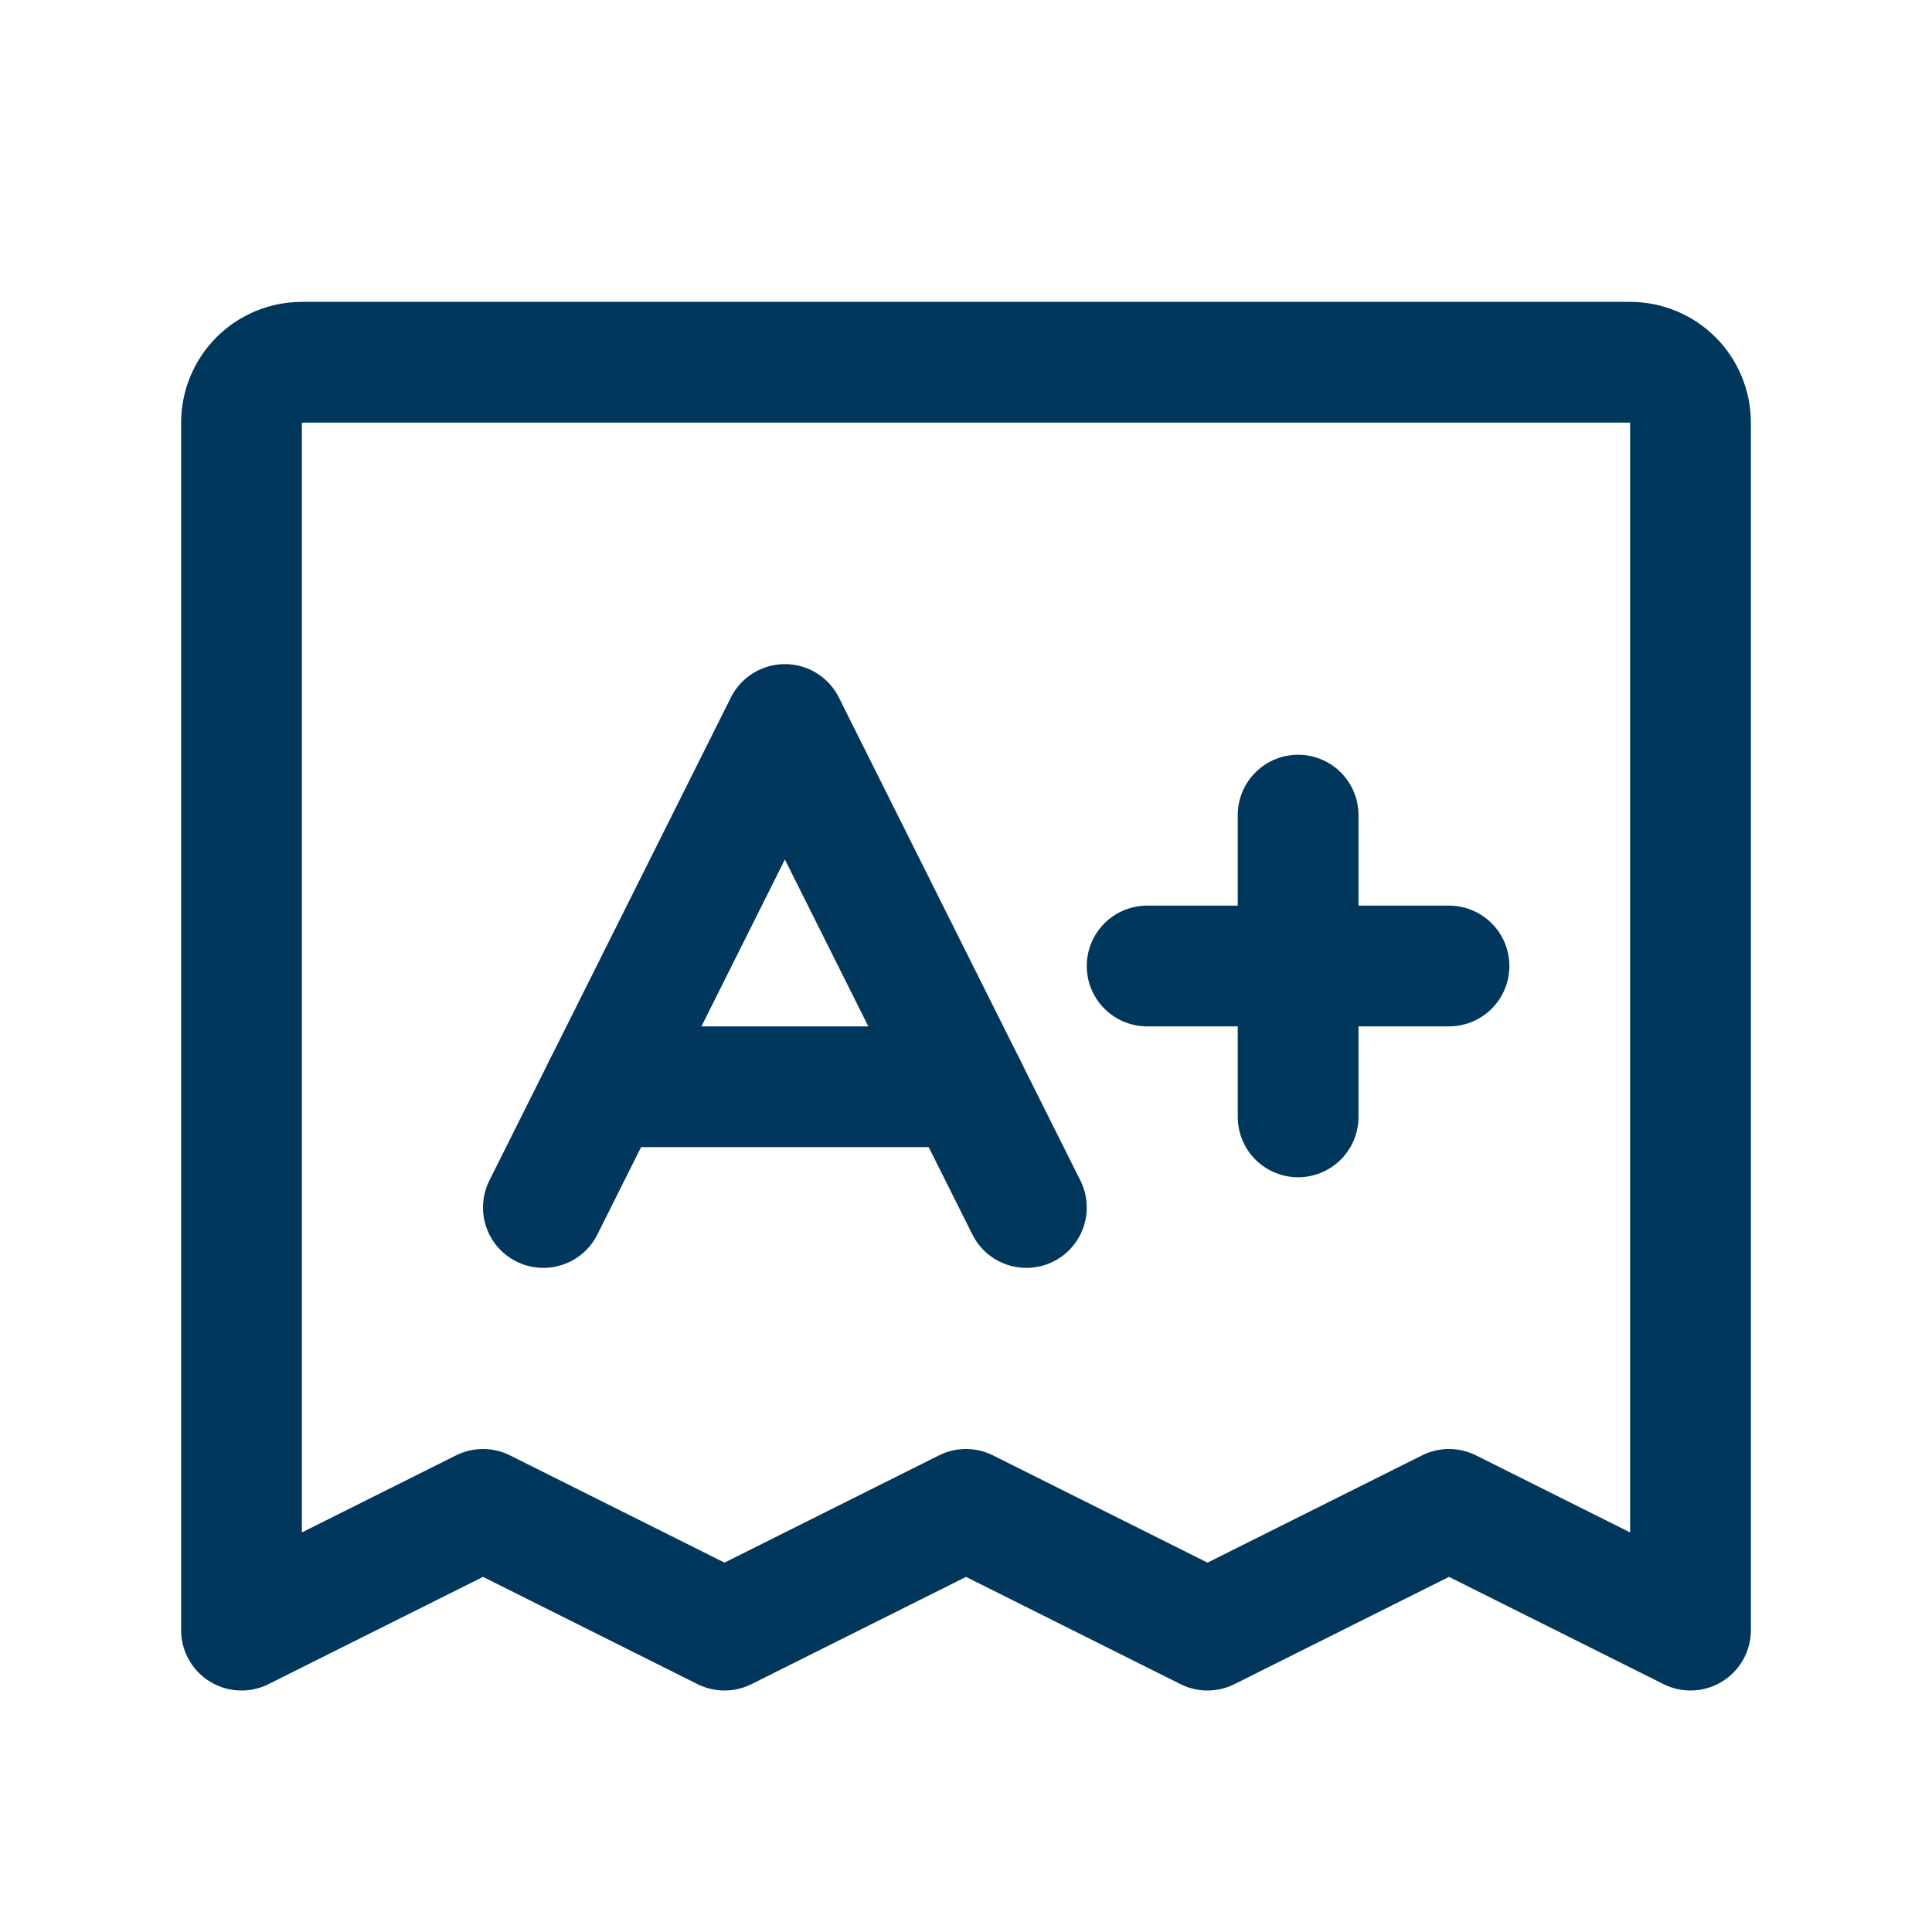<svg width="20" height="20" viewBox="0 0 20 20" fill="none" xmlns="http://www.w3.org/2000/svg">
<g opacity="1">
<g clip-path="url(#clip0_159_3781)">
<path d="M2.5 16.875V4.375C2.5 4.209 2.566 4.05 2.683 3.933C2.8 3.816 2.959 3.75 3.125 3.75H16.875C17.041 3.75 17.2 3.816 17.317 3.933C17.434 4.05 17.5 4.209 17.5 4.375V16.875L15 15.625L12.5 16.875L10 15.625L7.5 16.875L5 15.625L2.5 16.875Z" stroke="#01375C" stroke-width="1.25" stroke-linecap="round" stroke-linejoin="round"/>
<path d="M5.625 12.5L8.125 7.5L10.625 12.5" stroke="#01375C" stroke-width="1.25" stroke-linecap="round" stroke-linejoin="round"/>
<path d="M6.25 11.25H10" stroke="#01375C" stroke-width="1.25" stroke-linecap="round" stroke-linejoin="round"/>
<path d="M11.875 10H15" stroke="#01375C" stroke-width="1.25" stroke-linecap="round" stroke-linejoin="round"/>
<path d="M13.438 8.438V11.562" stroke="#01375C" stroke-width="1.25" stroke-linecap="round" stroke-linejoin="round"/>
</g>
</g>
<defs>
<clipPath id="clip0_159_3781">
<rect width="20" height="20" fill="white"/>
</clipPath>
</defs>
</svg>

